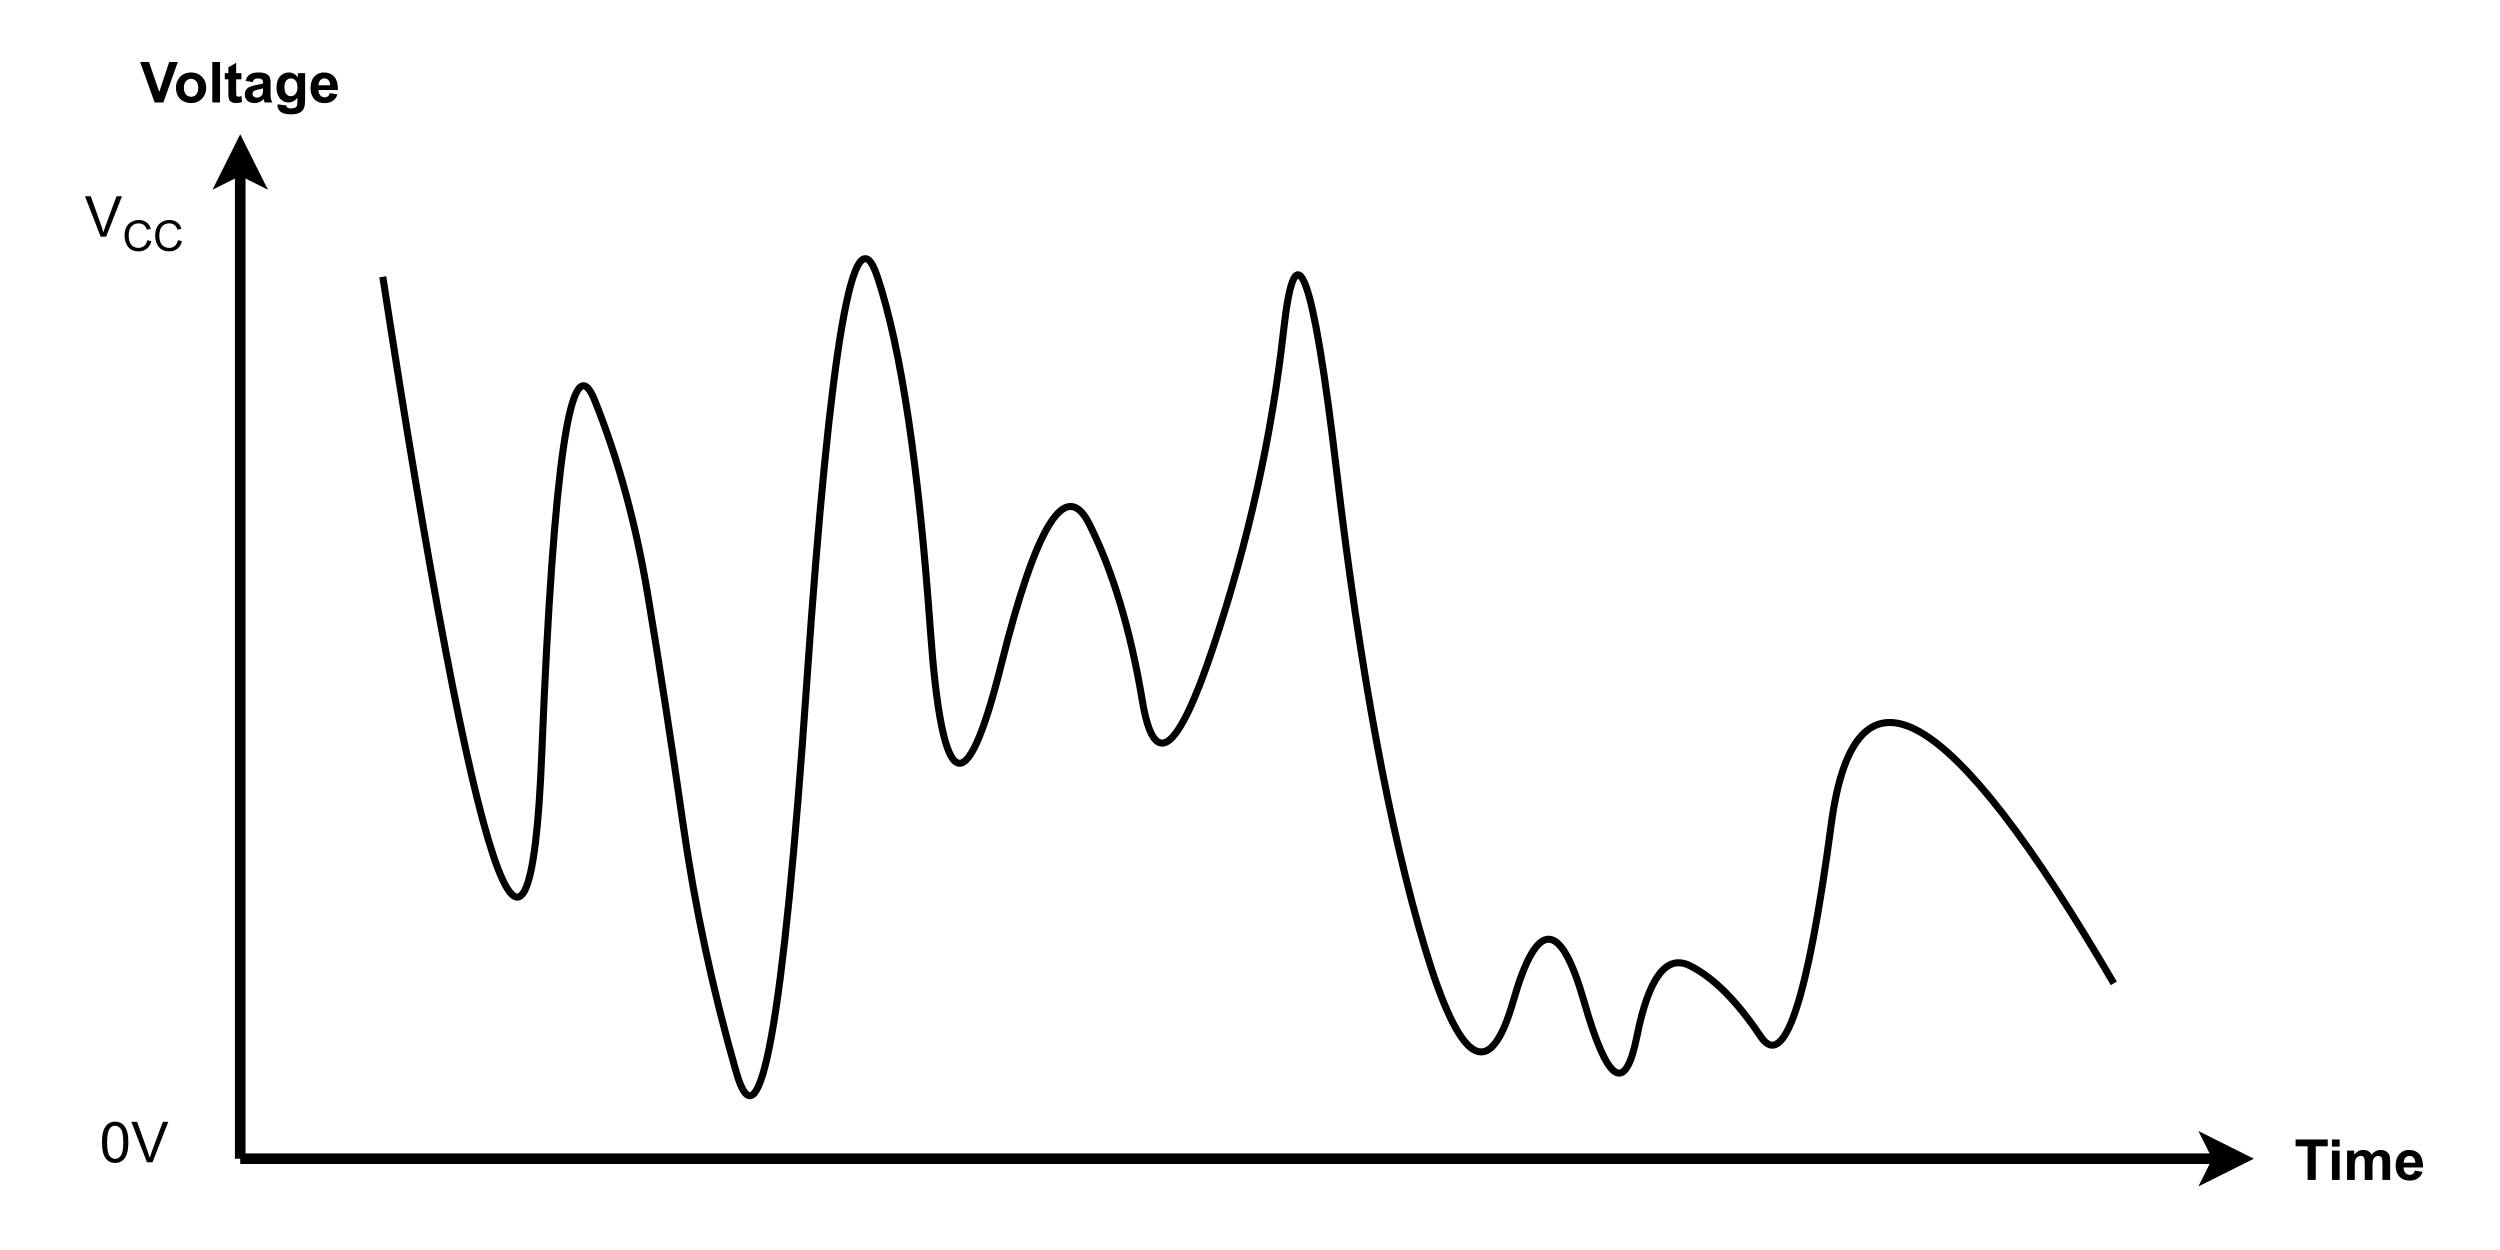 <?xml version="1.0" encoding="UTF-8" standalone="no"?>
<svg 
   width="732pt"
   height="366pt"
   viewBox="0 0 732 366"
   version="1.2"
   id="svg120"
   xmlns:xlink="http://www.w3.org/1999/xlink"
   xmlns="http://www.w3.org/2000/svg"
   xmlns:svg="http://www.w3.org/2000/svg" content="%3Cmxfile%20host%3D%22app.diagrams.net%22%20modified%3D%222022-02-28T15%3A01%3A39.087Z%22%20agent%3D%225.0%20(Windows%20NT%2010.0%3B%20Win64%3B%20x64)%20AppleWebKit%2F537.36%20(KHTML%2C%20like%20Gecko)%20Chrome%2F98.0.476.102%20Safari%2F537.36%22%20etag%3D%22Uhes12ipvXJpUIS16h_M%22%20version%3D%2216.6.4%22%20type%3D%22google%22%3E%3Cdiagram%20id%3D%22tI5H2jL9aSXcXdSy7TD_%22%20name%3D%22Page-1%22%3E7Vhdb9sgFP01eexkg%2B3Ej23abi%2BdKnXqukfHpjaqbTyMm2S%2FfhDAH8QOTaWk01QpD3A5XC7nnnDBM7gsNl9pVGV3JEH5DDjJZgavZwC4HgAz8XOSrbTMfU8aUooTBeoMD%2FgPUkZHWRucoHoAZITkDFdDY0zKEsVsYIsoJesh7Jnkw1WrKFUrOp3hIY5ytAf7iROWSesCzDv7N4TTTK%2FsBqEcKSINVo7rLErIumeCNzO4pIQw2So2S5QL8jQvct7txGgbGEUle8uExb3bvHzHgCR3K1JU4VOK7i%2BUl9cob9SGVbBsqxlIKWkqBUOUoc0Y79EqN2ns4nLb3XKZIFIgRrccohwFaoYSiKv7647uIFS2rEc1hL5Ks0px2rruWOANRcQRpIARUoKcL3u14o1UNLThmfBN9ukKfjdED1zUOzlfcoAbVJtuUHv5gQukPfFIpbPhAtzcW9RIDU%2BGsGes4Pu7dnmzZpS8oCXJCeWWkpRIxILz3DBFOU5L3o15khC3X4nUYi77SzVQ4CQRy1ytM8zQQxXFYs01%2F5NzG1dEmSBBocN7hA9iJtLnO22UI1LpS2JajNM6gUOhQMffF8qYTpwTyQSe479zDFF9IsDoP%2BZUVMztVKAyuRTnsRBdHtU1jofKHWpK6lifuJBbOCN0%2BySGv%2Fi6%2B0vN3XWuN2qu7G1VTwaCktQ80C0cq%2ByyiKboEC605sIfSYW2UZRHDL8OYxtLj1rhnuDdgTN%2BdkJgJLgmDY2RmtSvDYf9eIYbScKem51U2j2%2FXz2L06vn1CoA%2F4UKfIujE%2BsgPFfdfeQXSHHv%2Byy9A51Pll44ciU7Z6XVj4GeMh51lurm%2FeIAY%2BJYLu26GCz6TypDBK5eU25wBqUYlePDlLL%2FoHEeP1PUTxF0PjhHcOx9ZWQobujrjih5vWuLv0rDZOXvcwr2bgJAOrvFIuC33g7tl%2B0TlnbXqO17WXlvbfdMRxO1nRMfbXuwSgDq6YCBY6wTOgfjaj%2F06A16FrzxCgQ2%2F55xp%2FEteJMn86uKiZ8fud%2FQiN85jIcmP4EFD4x4bP6N%2FYKFBW%2FsF1r4gQsDb%2FHvmfu18OmB4%2Fj0TD3MLXgzvzZ8eBz%2Fvnucf9%2FMr4V%2F39iv%2Ft9P4s2noEVvvplfd4DnDXmCvPGhwLvdF1EJ774rw5u%2F%3C%2Fdiagram%3E%3C%2Fmxfile%3E">
  <defs
     id="defs55">
    <g
       id="g50">
      <symbol
         overflow="visible"
         id="glyph0-0">
        <path
           style="stroke:none;"
           d=""
           id="path2" />
      </symbol>
      <symbol
         overflow="visible"
         id="glyph0-1">
        <path
           style="stroke:none;"
           d="M 3.875 0 L 3.875 -9.844 L 0.359 -9.844 L 0.359 -11.844 L 9.766 -11.844 L 9.766 -9.844 L 6.266 -9.844 L 6.266 0 Z M 3.875 0 "
           id="path5" />
      </symbol>
      <symbol
         overflow="visible"
         id="glyph0-2">
        <path
           style="stroke:none;"
           d="M 1.188 -9.75 L 1.188 -11.844 L 3.453 -11.844 L 3.453 -9.75 Z M 1.188 0 L 1.188 -8.578 L 3.453 -8.578 L 3.453 0 Z M 1.188 0 "
           id="path8" />
      </symbol>
      <symbol
         overflow="visible"
         id="glyph0-3">
        <path
           style="stroke:none;"
           d="M 1.016 -8.578 L 3.109 -8.578 L 3.109 -7.406 C 3.859 -8.32 4.75 -8.781 5.781 -8.781 C 6.332 -8.781 6.812 -8.664 7.219 -8.438 C 7.625 -8.207 7.953 -7.863 8.203 -7.406 C 8.586 -7.863 8.992 -8.207 9.422 -8.438 C 9.859 -8.664 10.328 -8.781 10.828 -8.781 C 11.453 -8.781 11.984 -8.648 12.422 -8.391 C 12.859 -8.129 13.188 -7.754 13.406 -7.266 C 13.562 -6.898 13.641 -6.305 13.641 -5.484 L 13.641 0 L 11.375 0 L 11.375 -4.906 C 11.375 -5.758 11.297 -6.305 11.141 -6.547 C 10.922 -6.867 10.594 -7.031 10.156 -7.031 C 9.844 -7.031 9.547 -6.93 9.266 -6.734 C 8.984 -6.547 8.781 -6.266 8.656 -5.891 C 8.531 -5.516 8.469 -4.926 8.469 -4.125 L 8.469 0 L 6.203 0 L 6.203 -4.703 C 6.203 -5.535 6.16 -6.07 6.078 -6.312 C 6.004 -6.562 5.879 -6.742 5.703 -6.859 C 5.535 -6.973 5.305 -7.031 5.016 -7.031 C 4.672 -7.031 4.359 -6.938 4.078 -6.75 C 3.797 -6.562 3.594 -6.289 3.469 -5.938 C 3.344 -5.582 3.281 -4.992 3.281 -4.172 L 3.281 0 L 1.016 0 Z M 1.016 -8.578 "
           id="path11" />
      </symbol>
      <symbol
         overflow="visible"
         id="glyph0-4">
        <path
           style="stroke:none;"
           d="M 6.156 -2.734 L 8.422 -2.344 C 8.129 -1.52 7.664 -0.891 7.031 -0.453 C 6.406 -0.023 5.625 0.188 4.688 0.188 C 3.195 0.188 2.094 -0.297 1.375 -1.266 C 0.812 -2.047 0.531 -3.031 0.531 -4.219 C 0.531 -5.645 0.898 -6.758 1.641 -7.562 C 2.379 -8.375 3.316 -8.781 4.453 -8.781 C 5.734 -8.781 6.742 -8.359 7.484 -7.516 C 8.223 -6.672 8.578 -5.379 8.547 -3.641 L 2.859 -3.641 C 2.867 -2.961 3.047 -2.438 3.391 -2.062 C 3.742 -1.688 4.18 -1.5 4.703 -1.5 C 5.066 -1.5 5.367 -1.594 5.609 -1.781 C 5.848 -1.977 6.031 -2.297 6.156 -2.734 Z M 6.281 -5.031 C 6.27 -5.688 6.102 -6.18 5.781 -6.516 C 5.457 -6.859 5.062 -7.031 4.594 -7.031 C 4.102 -7.031 3.695 -6.852 3.375 -6.5 C 3.051 -6.133 2.891 -5.645 2.891 -5.031 Z M 6.281 -5.031 "
           id="path14" />
      </symbol>
      <symbol
         overflow="visible"
         id="glyph0-5">
        <path
           style="stroke:none;"
           d="M 4.219 0 L -0.016 -11.844 L 2.578 -11.844 L 5.578 -3.078 L 8.484 -11.844 L 11.016 -11.844 L 6.781 0 Z M 4.219 0 "
           id="path17" />
      </symbol>
      <symbol
         overflow="visible"
         id="glyph0-6">
        <path
           style="stroke:none;"
           d="M 0.656 -4.406 C 0.656 -5.164 0.844 -5.895 1.219 -6.594 C 1.594 -7.301 2.117 -7.844 2.797 -8.219 C 3.484 -8.594 4.242 -8.781 5.078 -8.781 C 6.379 -8.781 7.441 -8.359 8.266 -7.516 C 9.098 -6.672 9.516 -5.602 9.516 -4.312 C 9.516 -3.02 9.094 -1.945 8.25 -1.094 C 7.414 -0.238 6.363 0.188 5.094 0.188 C 4.312 0.188 3.562 0.008 2.844 -0.344 C 2.133 -0.695 1.594 -1.219 1.219 -1.906 C 0.844 -2.594 0.656 -3.426 0.656 -4.406 Z M 2.984 -4.297 C 2.984 -3.441 3.188 -2.785 3.594 -2.328 C 4 -1.879 4.5 -1.656 5.094 -1.656 C 5.688 -1.656 6.18 -1.879 6.578 -2.328 C 6.984 -2.785 7.188 -3.445 7.188 -4.312 C 7.188 -5.145 6.984 -5.785 6.578 -6.234 C 6.18 -6.691 5.688 -6.922 5.094 -6.922 C 4.5 -6.922 4 -6.691 3.594 -6.234 C 3.188 -5.785 2.984 -5.141 2.984 -4.297 Z M 2.984 -4.297 "
           id="path20" />
      </symbol>
      <symbol
         overflow="visible"
         id="glyph0-7">
        <path
           style="stroke:none;"
           d="M 1.188 0 L 1.188 -11.844 L 3.453 -11.844 L 3.453 0 Z M 1.188 0 "
           id="path23" />
      </symbol>
      <symbol
         overflow="visible"
         id="glyph0-8">
        <path
           style="stroke:none;"
           d="M 5.125 -8.578 L 5.125 -6.766 L 3.578 -6.766 L 3.578 -3.312 C 3.578 -2.613 3.586 -2.207 3.609 -2.094 C 3.641 -1.977 3.707 -1.879 3.812 -1.797 C 3.914 -1.723 4.047 -1.688 4.203 -1.688 C 4.41 -1.688 4.711 -1.758 5.109 -1.906 L 5.312 -0.141 C 4.781 0.078 4.18 0.188 3.516 0.188 C 3.109 0.188 2.738 0.117 2.406 -0.016 C 2.082 -0.148 1.844 -0.328 1.688 -0.547 C 1.531 -0.766 1.422 -1.062 1.359 -1.438 C 1.316 -1.695 1.297 -2.227 1.297 -3.031 L 1.297 -6.766 L 0.25 -6.766 L 0.25 -8.578 L 1.297 -8.578 L 1.297 -10.281 L 3.578 -11.609 L 3.578 -8.578 Z M 5.125 -8.578 "
           id="path26" />
      </symbol>
      <symbol
         overflow="visible"
         id="glyph0-9">
        <path
           style="stroke:none;"
           d="M 2.891 -5.969 L 0.828 -6.328 C 1.055 -7.16 1.453 -7.773 2.016 -8.172 C 2.586 -8.578 3.43 -8.781 4.547 -8.781 C 5.555 -8.781 6.305 -8.66 6.797 -8.422 C 7.297 -8.18 7.645 -7.875 7.844 -7.5 C 8.051 -7.133 8.156 -6.457 8.156 -5.469 L 8.125 -2.812 C 8.125 -2.062 8.16 -1.504 8.234 -1.141 C 8.305 -0.785 8.441 -0.406 8.641 0 L 6.406 0 C 6.344 -0.145 6.27 -0.367 6.188 -0.672 C 6.145 -0.805 6.113 -0.895 6.094 -0.938 C 5.707 -0.562 5.289 -0.281 4.844 -0.094 C 4.406 0.094 3.938 0.188 3.438 0.188 C 2.551 0.188 1.852 -0.051 1.344 -0.531 C 0.844 -1.008 0.594 -1.613 0.594 -2.344 C 0.594 -2.82 0.707 -3.25 0.938 -3.625 C 1.164 -4.008 1.488 -4.301 1.906 -4.5 C 2.32 -4.707 2.926 -4.891 3.719 -5.047 C 4.781 -5.242 5.516 -5.426 5.922 -5.594 L 5.922 -5.828 C 5.922 -6.266 5.812 -6.57 5.594 -6.75 C 5.383 -6.938 4.977 -7.031 4.375 -7.031 C 3.969 -7.031 3.648 -6.953 3.422 -6.797 C 3.203 -6.641 3.023 -6.363 2.891 -5.969 Z M 5.922 -4.125 C 5.629 -4.02 5.164 -3.898 4.531 -3.766 C 3.906 -3.641 3.492 -3.508 3.297 -3.375 C 3.004 -3.164 2.859 -2.898 2.859 -2.578 C 2.859 -2.254 2.977 -1.977 3.219 -1.75 C 3.457 -1.52 3.758 -1.406 4.125 -1.406 C 4.531 -1.406 4.922 -1.539 5.297 -1.812 C 5.566 -2.008 5.742 -2.258 5.828 -2.562 C 5.891 -2.758 5.922 -3.129 5.922 -3.672 Z M 5.922 -4.125 "
           id="path29" />
      </symbol>
      <symbol
         overflow="visible"
         id="glyph0-10">
        <path
           style="stroke:none;"
           d="M 0.984 0.562 L 3.578 0.875 C 3.617 1.176 3.719 1.383 3.875 1.5 C 4.082 1.664 4.422 1.75 4.891 1.75 C 5.484 1.75 5.926 1.66 6.219 1.484 C 6.414 1.359 6.566 1.164 6.672 0.906 C 6.742 0.719 6.781 0.367 6.781 -0.141 L 6.781 -1.391 C 6.102 -0.461 5.242 0 4.203 0 C 3.055 0 2.145 -0.488 1.469 -1.469 C 0.938 -2.238 0.672 -3.195 0.672 -4.344 C 0.672 -5.781 1.016 -6.879 1.703 -7.641 C 2.398 -8.398 3.266 -8.781 4.297 -8.781 C 5.359 -8.781 6.234 -8.312 6.922 -7.375 L 6.922 -8.578 L 9.047 -8.578 L 9.047 -0.875 C 9.047 0.133 8.961 0.891 8.797 1.391 C 8.629 1.891 8.395 2.281 8.094 2.562 C 7.789 2.852 7.383 3.078 6.875 3.234 C 6.375 3.398 5.742 3.484 4.984 3.484 C 3.523 3.484 2.488 3.234 1.875 2.734 C 1.27 2.234 0.969 1.602 0.969 0.844 C 0.969 0.77 0.973 0.676 0.984 0.562 Z M 3 -4.469 C 3 -3.562 3.176 -2.895 3.531 -2.469 C 3.883 -2.039 4.32 -1.828 4.844 -1.828 C 5.395 -1.828 5.859 -2.047 6.234 -2.484 C 6.617 -2.922 6.812 -3.562 6.812 -4.406 C 6.812 -5.301 6.629 -5.961 6.266 -6.391 C 5.898 -6.816 5.438 -7.031 4.875 -7.031 C 4.332 -7.031 3.883 -6.816 3.531 -6.391 C 3.176 -5.973 3 -5.332 3 -4.469 Z M 3 -4.469 "
           id="path32" />
      </symbol>
      <symbol
         overflow="visible"
         id="glyph1-0">
        <path
           style="stroke:none;"
           d=""
           id="path35" />
      </symbol>
      <symbol
         overflow="visible"
         id="glyph1-1">
        <path
           style="stroke:none;"
           d="M 4.656 0 L 0.078 -11.844 L 1.766 -11.844 L 4.844 -3.234 C 5.094 -2.547 5.301 -1.898 5.469 -1.297 C 5.656 -1.941 5.867 -2.586 6.109 -3.234 L 9.312 -11.844 L 10.906 -11.844 L 6.266 0 Z M 4.656 0 "
           id="path38" />
      </symbol>
      <symbol
         overflow="visible"
         id="glyph1-2">
        <path
           style="stroke:none;"
           d="M 0.688 -5.844 C 0.688 -7.238 0.828 -8.363 1.109 -9.219 C 1.398 -10.07 1.828 -10.727 2.391 -11.188 C 2.961 -11.656 3.68 -11.891 4.547 -11.891 C 5.18 -11.891 5.738 -11.758 6.219 -11.5 C 6.695 -11.25 7.094 -10.879 7.406 -10.391 C 7.719 -9.91 7.961 -9.328 8.141 -8.641 C 8.316 -7.953 8.406 -7.02 8.406 -5.844 C 8.406 -4.445 8.258 -3.32 7.969 -2.469 C 7.688 -1.625 7.258 -0.969 6.688 -0.5 C 6.125 -0.031 5.41 0.203 4.547 0.203 C 3.398 0.203 2.504 -0.207 1.859 -1.031 C 1.078 -2.008 0.688 -3.613 0.688 -5.844 Z M 2.188 -5.844 C 2.188 -3.895 2.41 -2.598 2.859 -1.953 C 3.316 -1.316 3.879 -1 4.547 -1 C 5.211 -1 5.773 -1.32 6.234 -1.969 C 6.691 -2.613 6.922 -3.906 6.922 -5.844 C 6.922 -7.789 6.691 -9.082 6.234 -9.719 C 5.773 -10.363 5.207 -10.688 4.531 -10.688 C 3.863 -10.688 3.332 -10.406 2.938 -9.844 C 2.438 -9.125 2.188 -7.789 2.188 -5.844 Z M 2.188 -5.844 "
           id="path41" />
      </symbol>
      <symbol
         overflow="visible"
         id="glyph2-0">
        <path
           style="stroke:none;"
           d=""
           id="path44" />
      </symbol>
      <symbol
         overflow="visible"
         id="glyph2-1">
        <path
           style="stroke:none;"
           d="M 7.297 -3.109 L 8.469 -2.812 C 8.219 -1.852 7.77 -1.117 7.125 -0.609 C 6.488 -0.098 5.711 0.156 4.797 0.156 C 3.836 0.156 3.055 -0.035 2.453 -0.422 C 1.859 -0.816 1.406 -1.383 1.094 -2.125 C 0.781 -2.863 0.625 -3.656 0.625 -4.5 C 0.625 -5.426 0.797 -6.234 1.141 -6.922 C 1.492 -7.609 2 -8.129 2.656 -8.484 C 3.312 -8.848 4.031 -9.031 4.812 -9.031 C 5.695 -9.031 6.441 -8.801 7.047 -8.344 C 7.648 -7.895 8.07 -7.266 8.312 -6.453 L 7.156 -6.172 C 6.945 -6.816 6.645 -7.285 6.25 -7.578 C 5.863 -7.879 5.375 -8.031 4.781 -8.031 C 4.102 -8.031 3.535 -7.863 3.078 -7.531 C 2.617 -7.207 2.297 -6.77 2.109 -6.219 C 1.922 -5.664 1.828 -5.098 1.828 -4.516 C 1.828 -3.754 1.938 -3.094 2.156 -2.531 C 2.375 -1.969 2.719 -1.547 3.188 -1.266 C 3.656 -0.992 4.156 -0.859 4.688 -0.859 C 5.352 -0.859 5.91 -1.047 6.359 -1.422 C 6.816 -1.805 7.129 -2.367 7.297 -3.109 Z M 7.297 -3.109 "
           id="path47" />
      </symbol>
    </g>
    <clipPath
       id="clip1">
      <path
         d="M 603 290 L 701 290 L 701 364.5 L 603 364.5 Z M 603 290 "
         id="path52" />
    </clipPath>
  </defs>
  <g
     id="surface1">
    <path
       id="rect57"
       style="fill:#ffffff"
       d="M 0,0 H 732 V 366 H 0 Z" />
    <g
       style="fill:#000000;fill-opacity:1"
       id="g61">
      <use
         xlink:href="#glyph0-1"
         x="671.791"
         y="345.48"
         id="use59"
         width="100%"
         height="100%" />
    </g>
    <g
       style="fill:#000000;fill-opacity:1"
       id="g69">
      <use
         xlink:href="#glyph0-2"
         x="681.602"
         y="345.48"
         id="use63"
         width="100%"
         height="100%" />
      <use
         xlink:href="#glyph0-3"
         x="686.2"
         y="345.48"
         id="use65"
         width="100%"
         height="100%" />
      <use
         xlink:href="#glyph0-4"
         x="700.915"
         y="345.48"
         id="use67"
         width="100%"
         height="100%" />
    </g>
    <path
       style="fill:none;stroke:#000000;stroke-width:4.14;stroke-linecap:butt;stroke-linejoin:miter;stroke-miterlimit:10;stroke-opacity:1"
       d="M 93.781,452.359 V 66.339"
       transform="scale(0.75)"
       id="path71" />
    <path
       style="fill:#000000;fill-opacity:1;fill-rule:nonzero;stroke:#000000;stroke-width:4.14;stroke-linecap:butt;stroke-linejoin:miter;stroke-miterlimit:10;stroke-opacity:1"
       d="m 93.781,57.031 6.208,12.417 -6.208,-3.109 -6.203,3.109 z m 0,0"
       transform="scale(0.75)"
       id="path73" />
    <path
       style="fill:none;stroke:#000000;stroke-width:4.14;stroke-linecap:butt;stroke-linejoin:miter;stroke-miterlimit:10;stroke-opacity:1"
       d="M 93.781,452.359 H 865.969"
       transform="scale(0.75)"
       id="path75" />
    <path
       style="fill:#000000;fill-opacity:1;fill-rule:nonzero;stroke:none"
       d="m 656.461,339.27 -9.309,4.656 2.324,-4.656 -2.324,-4.648 z m 0,0"
       id="path77" />
    <g
       clip-path="url(#clip1)"
       clip-rule="nonzero"
       id="g81">
      <path
         style="fill:none;stroke:#000000;stroke-width:4.14;stroke-linecap:butt;stroke-linejoin:miter;stroke-miterlimit:10;stroke-opacity:1"
         d="m 875.281,452.359 -12.411,6.208 3.099,-6.208 -3.099,-6.198 z m 0,0"
         transform="scale(0.75)"
         id="path79" />
    </g>
    <g
       style="fill:#000000;fill-opacity:1"
       id="g85">
      <use
         xlink:href="#glyph0-5"
         x="41.052"
         y="29.997"
         id="use83"
         width="100%"
         height="100%" />
    </g>
    <g
       style="fill:#000000;fill-opacity:1"
       id="g99">
      <use
         xlink:href="#glyph0-6"
         x="50.862"
         y="29.997"
         id="use87"
         width="100%"
         height="100%" />
      <use
         xlink:href="#glyph0-7"
         x="60.971"
         y="29.997"
         id="use89"
         width="100%"
         height="100%" />
      <use
         xlink:href="#glyph0-8"
         x="65.569"
         y="29.997"
         id="use91"
         width="100%"
         height="100%" />
      <use
         xlink:href="#glyph0-9"
         x="71.081"
         y="29.997"
         id="use93"
         width="100%"
         height="100%" />
      <use
         xlink:href="#glyph0-10"
         x="80.285"
         y="29.997"
         id="use95"
         width="100%"
         height="100%" />
      <use
         xlink:href="#glyph0-4"
         x="90.394"
         y="29.997"
         id="use97"
         width="100%"
         height="100%" />
    </g>
    <g
       style="fill:#000000;fill-opacity:1"
       id="g103">
      <use
         xlink:href="#glyph1-1"
         x="24.809"
         y="69.303"
         id="use101"
         width="100%"
         height="100%" />
    </g>
    <g
       style="fill:#000000;fill-opacity:1"
       id="g109">
      <use
         xlink:href="#glyph2-1"
         x="35.847"
         y="73.44"
         id="use105"
         width="100%"
         height="100%" />
      <use
         xlink:href="#glyph2-1"
         x="44.811"
         y="73.44"
         id="use107"
         width="100%"
         height="100%" />
    </g>
    <g
       style="fill:#000000;fill-opacity:1"
       id="g115">
      <use
         xlink:href="#glyph1-2"
         x="29.172"
         y="340.308"
         id="use111"
         width="100%"
         height="100%" />
      <use
         xlink:href="#glyph1-1"
         x="38.377"
         y="340.308"
         id="use113"
         width="100%"
         height="100%" />
    </g>
    <path
       style="fill:none;stroke:#000000;stroke-width:2.76;stroke-linecap:butt;stroke-linejoin:miter;stroke-miterlimit:10;stroke-opacity:1"
       d="m 148.948,107.568 c 36.781,239.063 57.469,301.125 62.062,186.193 4.599,-114.927 11.495,-160.896 20.688,-137.911 9.198,22.979 16.094,48.266 20.693,75.849 4.594,27.583 9.188,57.464 13.792,89.641 4.589,32.188 11.49,64.37 20.688,96.552 9.193,32.177 18.385,-18.391 27.578,-151.708 9.198,-133.323 18.391,-186.193 27.583,-158.615 9.193,27.589 16.089,73.563 20.688,137.922 4.599,64.359 13.797,68.958 27.583,13.792 13.792,-55.167 25.286,-73.552 34.479,-55.161 9.193,18.385 16.089,41.37 20.688,68.948 4.594,27.589 13.786,20.698 27.583,-20.677 13.792,-41.38 22.99,-82.755 27.589,-124.13 4.594,-41.375 11.484,-22.984 20.677,55.172 9.198,78.151 20.688,140.214 34.484,186.188 13.792,45.969 25.286,52.859 34.479,20.682 9.193,-32.182 18.385,-32.182 27.578,0 9.203,32.177 16.099,36.776 20.693,13.786 4.599,-22.979 11.495,-32.172 20.688,-27.578 9.193,4.599 18.385,13.792 27.578,27.578 9.198,13.797 18.391,-13.786 27.594,-82.75 9.193,-68.953 45.969,-48.26 110.328,62.073"
       transform="matrix(0.75,0,0,0.75,0.375,0.375)"
       id="path117" />
  </g>
</svg>
